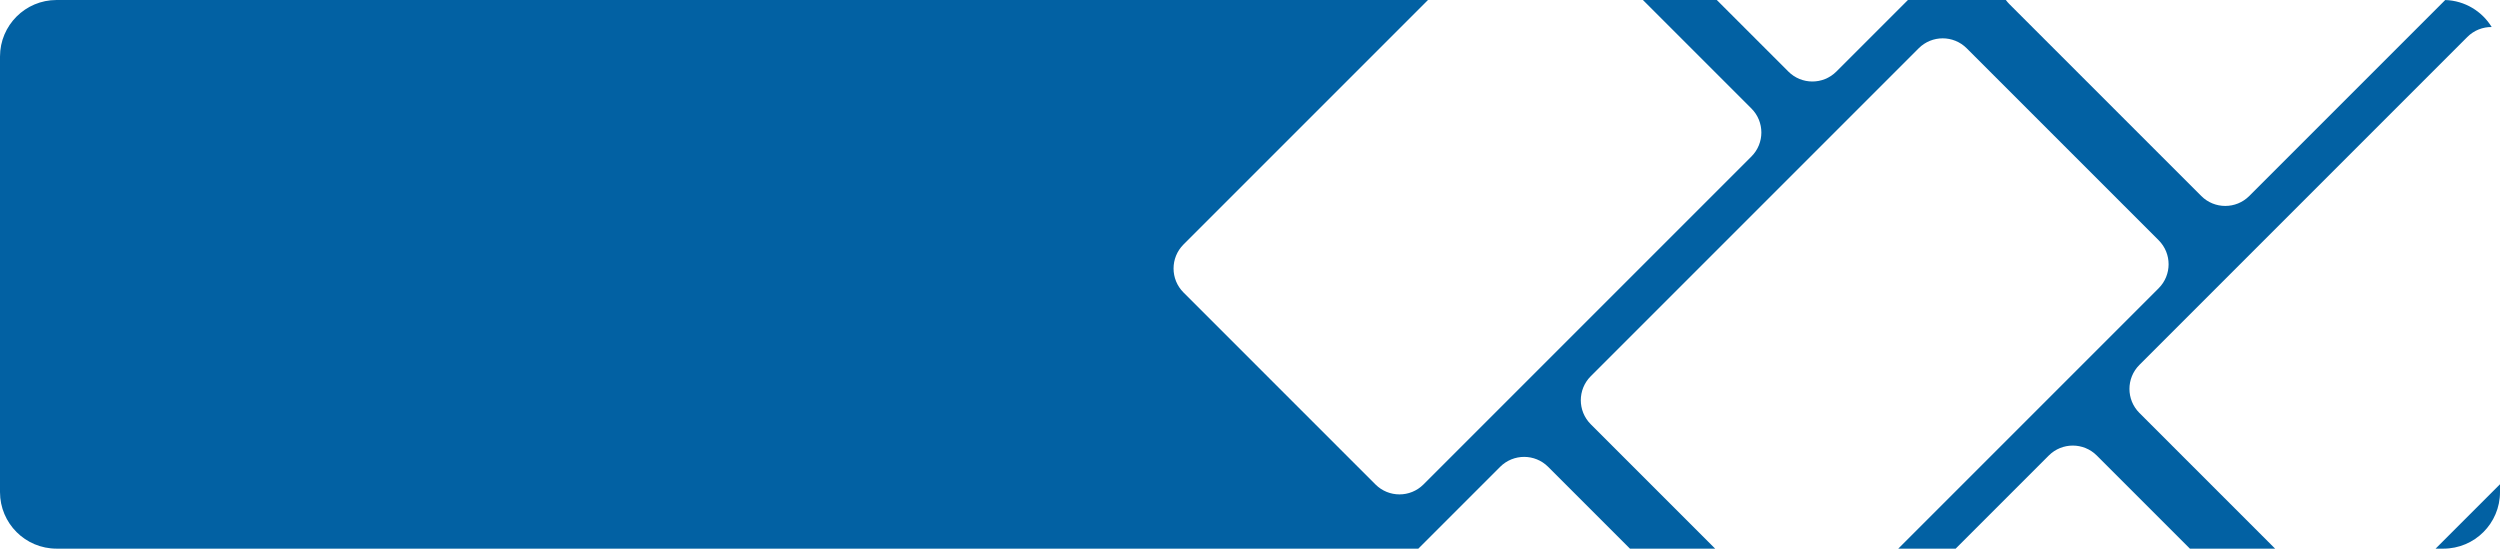 <svg width="442" height="97" viewBox="0 0 442 97" fill="none" xmlns="http://www.w3.org/2000/svg">
<path fill-rule="evenodd" clip-rule="evenodd" d="M354.634 0C354.815 0.249 355.018 0.486 355.243 0.711L389.184 34.652C391.527 36.995 395.326 36.995 397.669 34.652L432.316 0.005C435.793 0.113 438.823 1.996 440.53 4.778C438.974 4.762 437.413 5.348 436.225 6.536L378.243 64.518C375.9 66.861 375.9 70.66 378.243 73.004L402.239 97H387.175L370.711 80.536C368.368 78.192 364.569 78.192 362.225 80.536L345.761 97H335.614L381.652 50.962C383.995 48.619 383.995 44.82 381.652 42.477L347.711 8.536C345.368 6.192 341.569 6.192 339.225 8.536L281.243 66.518C278.9 68.861 278.9 72.66 281.243 75.004L303.239 97H288.175L273.711 82.536C271.368 80.192 267.569 80.192 265.225 82.536L250.761 97H10C4.477 97 0 92.523 0 87V10C0 4.477 4.477 0 10 0H252.468L209.243 43.225C206.899 45.569 206.899 49.367 209.243 51.711L243.184 85.652C245.527 87.995 249.326 87.995 251.669 85.652L309.652 27.669C311.995 25.326 311.995 21.527 309.652 19.184L290.468 0H303.532L316.184 12.652C318.527 14.995 322.326 14.995 324.669 12.652L337.321 0H354.634ZM442 85.614L430.614 97H432C437.523 97 442 92.523 442 87V85.614Z" fill="#0261A3"/>
</svg>
